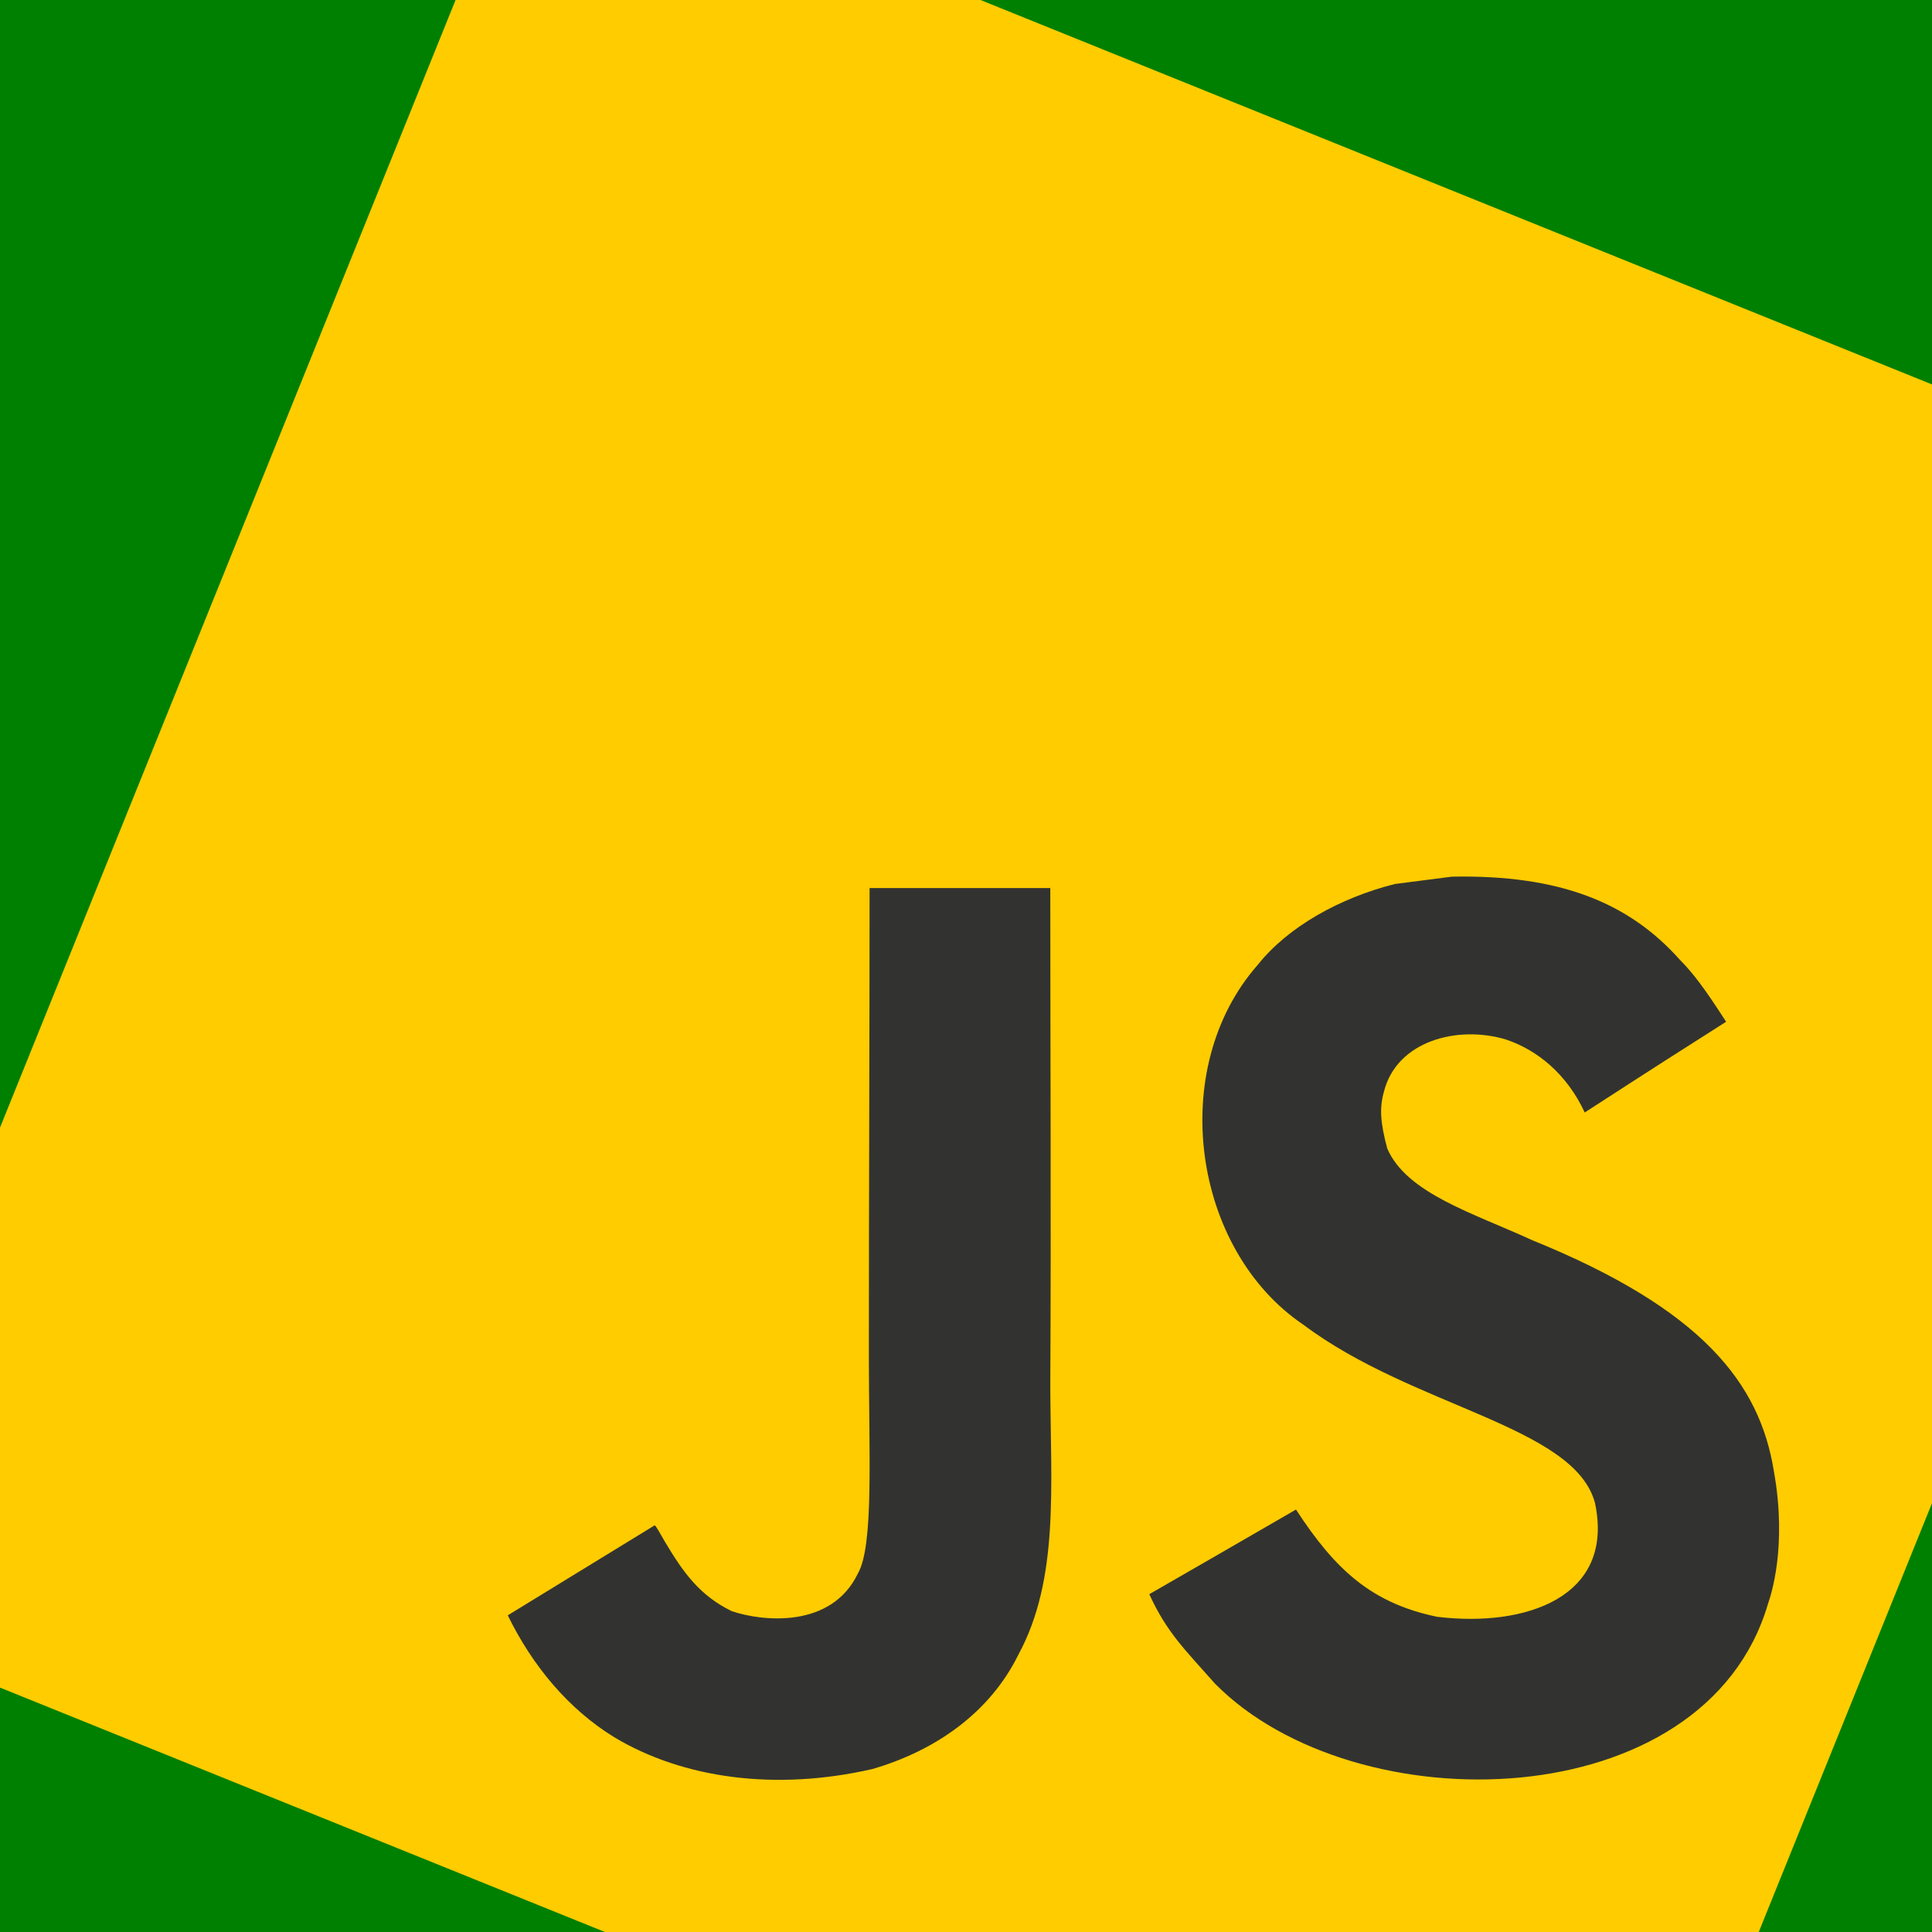 <?xml version="1.0" encoding="UTF-8"?>
<!DOCTYPE svg PUBLIC "-//W3C//DTD SVG 1.1//EN" "http://www.w3.org/Graphics/SVG/1.1/DTD/svg11.dtd">
<svg version="1.2" width="371.12mm" height="371.12mm" viewBox="0 0 37112 37112" preserveAspectRatio="xMidYMid" fill-rule="evenodd" clip-path="url(#presentation_clip_path)" stroke-width="28.222" stroke-linejoin="round" xmlns="http://www.w3.org/2000/svg" xmlns:ooo="http://xml.openoffice.org/svg/export" xmlns:xlink="http://www.w3.org/1999/xlink" xml:space="preserve">
 <defs class="ClipPathGroup">
  <clipPath id="presentation_clip_path" clipPathUnits="userSpaceOnUse">
   <rect x="0" y="0" width="37112" height="37112"/>
  </clipPath>
 </defs>
 <defs class="TextShapeIndex">
  <g ooo:slide="id1" ooo:id-list="id3 id4 id5"/>
 </defs>
 <defs class="EmbeddedBulletChars">
  <g id="bullet-char-template(57356)" transform="scale(0,-0)">
   <path d="M 580,1141 L 1163,571 580,0 -4,571 580,1141 Z"/>
  </g>
  <g id="bullet-char-template(57354)" transform="scale(0,-0)">
   <path d="M 8,1128 L 1137,1128 1137,0 8,0 8,1128 Z"/>
  </g>
  <g id="bullet-char-template(10146)" transform="scale(0,-0)">
   <path d="M 174,0 L 602,739 174,1481 1456,739 174,0 Z M 1358,739 L 309,1346 659,739 1358,739 Z"/>
  </g>
  <g id="bullet-char-template(10132)" transform="scale(0,-0)">
   <path d="M 2015,739 L 1276,0 717,0 1260,543 174,543 174,936 1260,936 717,1481 1274,1481 2015,739 Z"/>
  </g>
  <g id="bullet-char-template(10007)" transform="scale(0,-0)">
   <path d="M 0,-2 C -7,14 -16,27 -25,37 L 356,567 C 262,823 215,952 215,954 215,979 228,992 255,992 264,992 276,990 289,987 310,991 331,999 354,1012 L 381,999 492,748 772,1049 836,1024 860,1049 C 881,1039 901,1025 922,1006 886,937 835,863 770,784 769,783 710,716 594,584 L 774,223 C 774,196 753,168 711,139 L 727,119 C 717,90 699,76 672,76 641,76 570,178 457,381 L 164,-76 C 142,-110 111,-127 72,-127 30,-127 9,-110 8,-76 1,-67 -2,-52 -2,-32 -2,-23 -1,-13 0,-2 Z"/>
  </g>
  <g id="bullet-char-template(10004)" transform="scale(0,-0)">
   <path d="M 285,-33 C 182,-33 111,30 74,156 52,228 41,333 41,471 41,549 55,616 82,672 116,743 169,778 240,778 293,778 328,747 346,684 L 369,508 C 377,444 397,411 428,410 L 1163,1116 C 1174,1127 1196,1133 1229,1133 1271,1133 1292,1118 1292,1087 L 1292,965 C 1292,929 1282,901 1262,881 L 442,47 C 390,-6 338,-33 285,-33 Z"/>
  </g>
  <g id="bullet-char-template(9679)" transform="scale(0,-0)">
   <path d="M 813,0 C 632,0 489,54 383,161 276,268 223,411 223,592 223,773 276,916 383,1023 489,1130 632,1184 813,1184 992,1184 1136,1130 1245,1023 1353,916 1407,772 1407,592 1407,412 1353,268 1245,161 1136,54 992,0 813,0 Z"/>
  </g>
  <g id="bullet-char-template(8226)" transform="scale(0,-0)">
   <path d="M 346,457 C 273,457 209,483 155,535 101,586 74,649 74,723 74,796 101,859 155,911 209,963 273,989 346,989 419,989 480,963 531,910 582,859 608,796 608,723 608,648 583,586 532,535 482,483 420,457 346,457 Z"/>
  </g>
  <g id="bullet-char-template(8211)" transform="scale(0,-0)">
   <path d="M -4,459 L 1135,459 1135,606 -4,606 -4,459 Z"/>
  </g>
 </defs>
 <defs class="TextEmbeddedBitmaps"/>
 <g>
  <g id="id2" class="Master_Slide">
   <g id="bg-id2" class="Background"/>
   <g id="bo-id2" class="BackgroundObjects"/>
  </g>
 </g>
 <g class="SlideGroup">
  <g>
   <g id="id1" class="Slide" clip-path="url(#presentation_clip_path)">
    <g class="Page">
     <g class="com.sun.star.drawing.PolyPolygonShape">
      <g id="id3">
       <path fill="rgb(0,128,0)" stroke="none" d="M 18556,37112 L 0,37112 0,0 37112,0 37112,37112 18556,37112 Z"/>
      </g>
     </g>
     <g class="com.sun.star.drawing.PolyPolygonShape">
      <g id="id4">
       <path fill="rgb(255,204,0)" stroke="none" d="M 13469,37859 L -3736,30908 10166,-3502 44576,10400 30674,44810 13469,37859 Z"/>
      </g>
     </g>
     <g class="com.sun.star.drawing.ClosedBezierShape">
      <g id="id5">
       <path fill="rgb(50,51,48)" stroke="none" d="M 34075,28263 C 33803,26570 32699,25148 29428,23821 28292,23299 27026,22925 26649,22065 26514,21564 26497,21281 26582,20978 26825,19994 28000,19687 28931,19969 29531,20170 30099,20632 30441,21370 32043,20333 32039,20340 33157,19627 32748,18992 32529,18699 32261,18428 31298,17352 29986,16798 27887,16840 27523,16886 27157,16935 26793,16981 25745,17246 24747,17796 24161,18533 22405,20527 22906,24016 25043,25451 27149,27032 30243,27392 30638,28870 31023,30679 29308,31265 27605,31057 26349,30796 25650,30157 24895,28997 23505,29801 23505,29801 22077,30623 22415,31364 22772,31699 23339,32341 26028,35068 32755,34934 33962,30806 34011,30665 34336,29720 34075,28263 Z M 20175,17059 L 16704,17059 C 16704,20057 16690,23035 16690,26033 16690,27942 16788,29692 16478,30228 15970,31283 14654,31152 14054,30948 13444,30648 13134,30221 12774,29618 12675,29445 12601,29311 12576,29300 11634,29875 10696,30454 9754,31029 10223,31992 10915,32828 11800,33371 13123,34165 14901,34408 16760,33981 17970,33629 19014,32898 19561,31787 20351,30330 20182,28566 20175,26615 20193,23433 20175,20251 20175,17059 Z"/>
      </g>
     </g>
    </g>
   </g>
  </g>
 </g>
</svg>